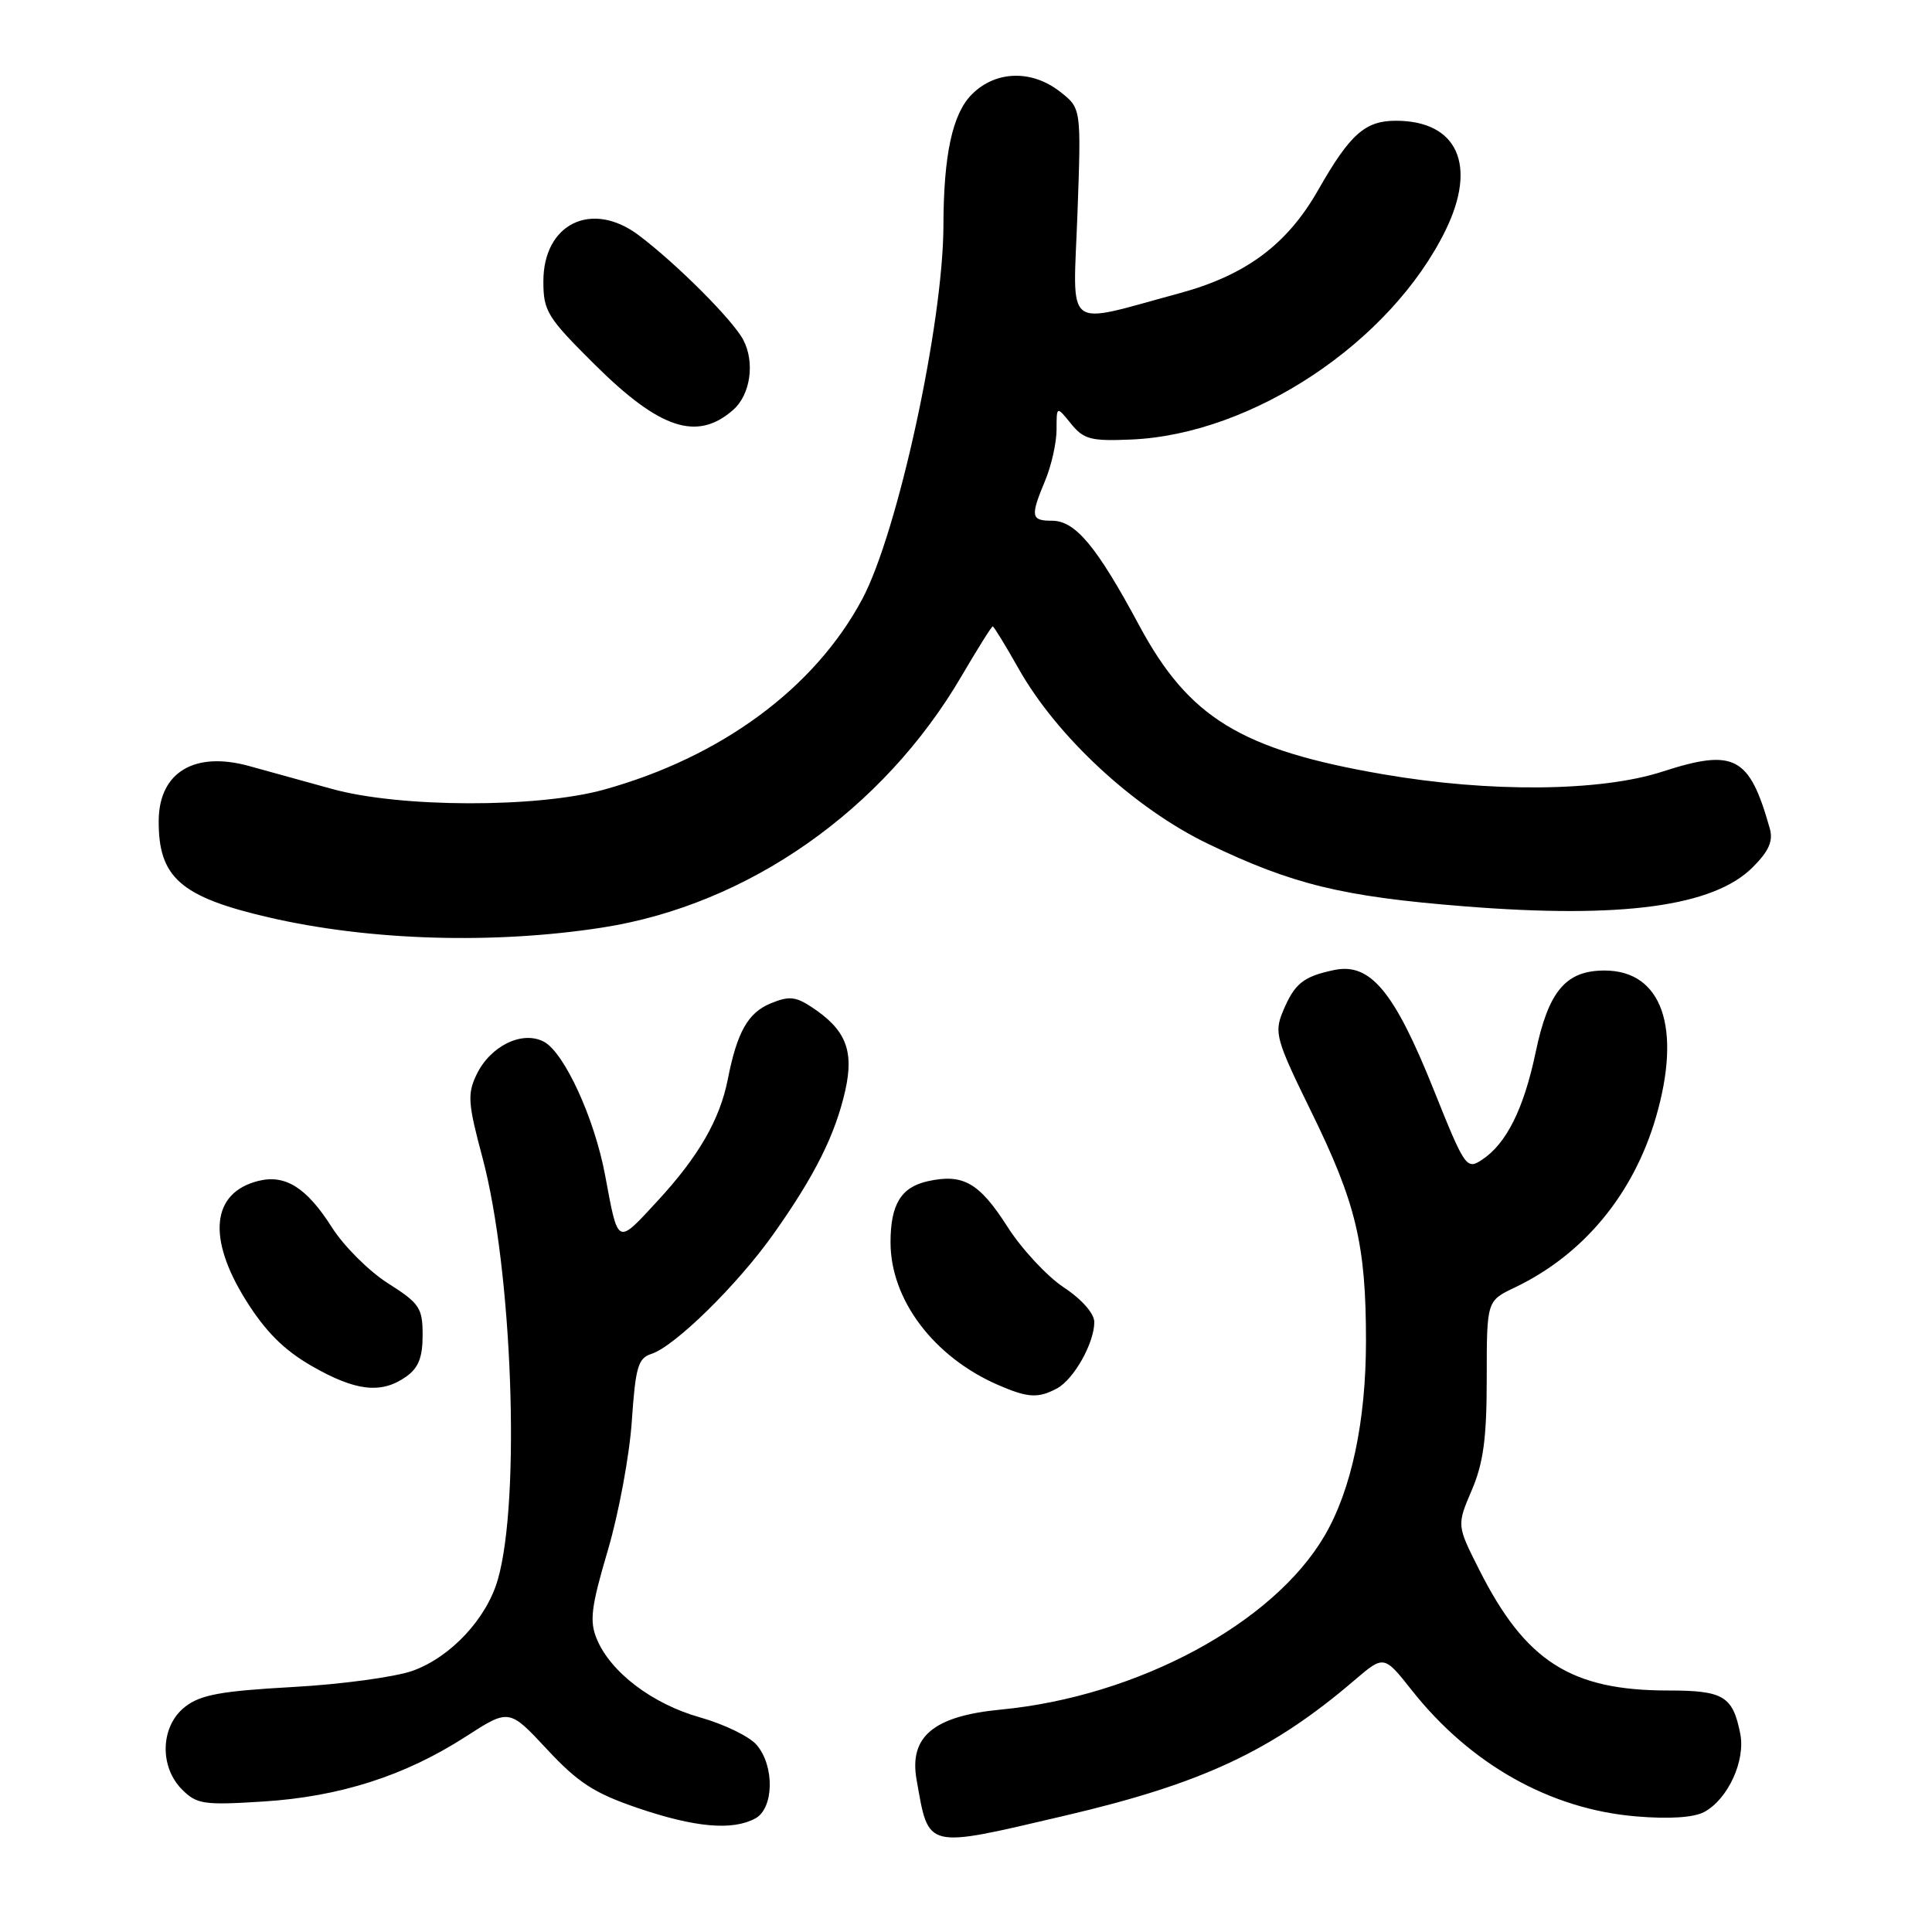 <?xml version="1.0" encoding="UTF-8" standalone="no"?>
<!DOCTYPE svg PUBLIC "-//W3C//DTD SVG 1.1//EN" "http://www.w3.org/Graphics/SVG/1.1/DTD/svg11.dtd" >
<svg xmlns="http://www.w3.org/2000/svg" xmlns:xlink="http://www.w3.org/1999/xlink" version="1.1" viewBox="0 0 256 256">
 <g >
 <path fill="currentColor"
d=" M 141.04 240.60 C 159.25 236.35 168.48 232.04 179.44 222.67 C 183.38 219.30 183.38 219.30 187.08 223.98 C 194.83 233.78 205.40 239.73 216.78 240.68 C 221.15 241.05 224.43 240.84 225.81 240.10 C 228.96 238.41 231.31 233.31 230.59 229.71 C 229.60 224.74 228.37 224.00 221.06 224.00 C 208.16 224.00 202.14 220.16 196.01 208.01 C 193.03 202.11 193.03 202.11 195.01 197.47 C 196.56 193.85 197.00 190.59 197.00 182.60 C 197.00 172.37 197.00 172.37 200.72 170.60 C 209.79 166.27 216.43 158.27 219.41 148.07 C 222.88 136.19 220.23 128.60 212.61 128.60 C 207.47 128.60 205.18 131.32 203.48 139.44 C 201.91 146.92 199.61 151.54 196.38 153.67 C 194.32 155.03 194.12 154.75 189.93 144.29 C 184.73 131.32 181.54 127.51 176.75 128.54 C 172.65 129.41 171.52 130.33 169.97 134.07 C 168.82 136.85 169.10 137.83 173.74 147.29 C 179.69 159.41 181.00 164.89 181.00 177.65 C 181.00 188.32 179.07 197.42 175.51 203.50 C 168.70 215.14 150.70 224.80 132.61 226.53 C 123.72 227.38 120.44 230.10 121.45 235.81 C 123.10 245.11 122.44 244.95 141.04 240.60 Z  M 100.07 240.96 C 102.56 239.63 102.66 233.99 100.25 231.20 C 99.29 230.08 95.91 228.45 92.75 227.56 C 86.45 225.79 80.90 221.58 79.08 217.18 C 78.09 214.81 78.32 212.94 80.54 205.43 C 81.99 200.52 83.42 192.80 83.72 188.27 C 84.21 181.14 84.55 179.96 86.31 179.40 C 89.39 178.42 97.73 170.24 102.50 163.50 C 107.97 155.78 110.69 150.34 112.01 144.46 C 113.19 139.17 112.06 136.39 107.48 133.40 C 105.41 132.04 104.50 131.96 102.08 132.97 C 99.11 134.20 97.66 136.78 96.44 143.00 C 95.39 148.35 92.56 153.25 87.12 159.14 C 81.69 165.01 81.94 165.14 80.17 155.67 C 78.76 148.16 74.78 139.49 72.08 138.04 C 69.21 136.51 64.97 138.58 63.14 142.40 C 61.91 144.95 62.01 146.23 63.93 153.39 C 67.89 168.19 69.01 198.70 65.97 209.28 C 64.49 214.47 59.73 219.57 54.70 221.38 C 52.39 222.21 45.22 223.19 38.76 223.54 C 29.24 224.07 26.55 224.57 24.51 226.17 C 21.26 228.72 21.08 234.08 24.13 237.13 C 26.08 239.08 27.02 239.21 34.88 238.71 C 45.04 238.07 53.66 235.30 61.70 230.12 C 67.46 226.40 67.46 226.40 72.48 231.79 C 76.60 236.22 78.75 237.61 84.50 239.57 C 92.08 242.15 97.03 242.59 100.07 240.96 Z  M 140.06 183.97 C 142.29 182.77 145.00 177.96 145.00 175.18 C 145.00 174.05 143.35 172.17 140.96 170.59 C 138.74 169.12 135.37 165.50 133.48 162.53 C 129.76 156.71 127.61 155.49 122.97 156.51 C 119.40 157.29 118.00 159.57 118.00 164.62 C 118.00 172.22 123.72 179.80 132.24 183.51 C 136.20 185.23 137.56 185.31 140.06 183.97 Z  M 53.78 182.44 C 55.44 181.28 56.00 179.89 56.00 176.92 C 56.00 173.30 55.60 172.70 51.42 170.05 C 48.91 168.46 45.56 165.12 43.99 162.65 C 40.64 157.37 37.81 155.58 34.22 156.48 C 28.03 158.04 27.41 164.03 32.60 172.32 C 35.20 176.47 37.64 178.90 41.35 181.03 C 47.13 184.34 50.51 184.73 53.78 182.44 Z  M 79.85 122.90 C 99.13 119.89 117.03 107.35 127.43 89.55 C 129.54 85.95 131.39 83.00 131.54 83.00 C 131.69 83.00 133.23 85.52 134.97 88.60 C 140.08 97.66 150.36 107.15 160.13 111.84 C 171.28 117.20 177.90 118.81 194.00 120.09 C 214.89 121.76 227.04 120.11 232.23 114.93 C 234.40 112.76 234.98 111.44 234.50 109.76 C 231.80 100.19 229.83 99.15 220.26 102.25 C 212.07 104.90 197.40 105.04 183.24 102.59 C 164.43 99.35 157.52 95.12 150.93 82.84 C 145.33 72.41 142.49 69.00 139.41 69.00 C 136.59 69.00 136.50 68.45 138.50 63.65 C 139.32 61.68 140.00 58.65 140.00 56.92 C 140.00 53.78 140.00 53.78 141.91 56.14 C 143.59 58.22 144.56 58.47 149.88 58.24 C 165.94 57.56 184.28 45.35 191.55 30.50 C 195.77 21.86 193.11 16.00 184.95 16.00 C 180.88 16.00 178.88 17.78 174.67 25.17 C 170.53 32.44 165.06 36.49 156.17 38.89 C 140.76 43.04 142.19 44.18 142.77 28.28 C 143.27 14.36 143.27 14.36 140.50 12.18 C 136.73 9.21 131.93 9.34 128.78 12.50 C 126.21 15.06 125.03 20.51 125.01 29.87 C 124.98 42.87 118.97 70.54 114.25 79.39 C 107.94 91.20 95.55 100.33 80.00 104.64 C 71.17 107.08 52.98 107.03 44.00 104.54 C 40.42 103.55 35.48 102.18 33.00 101.50 C 25.78 99.51 21.10 102.32 21.03 108.68 C 20.96 116.24 23.89 118.84 35.57 121.55 C 48.94 124.65 65.40 125.15 79.85 122.90 Z  M 97.14 54.32 C 99.44 52.31 100.06 48.01 98.48 45.02 C 97.10 42.40 89.60 34.90 84.62 31.16 C 78.42 26.51 72.00 29.62 72.00 37.28 C 72.00 41.23 72.51 42.06 78.81 48.31 C 87.44 56.88 92.38 58.50 97.14 54.32 Z "/>
</g>
</svg>